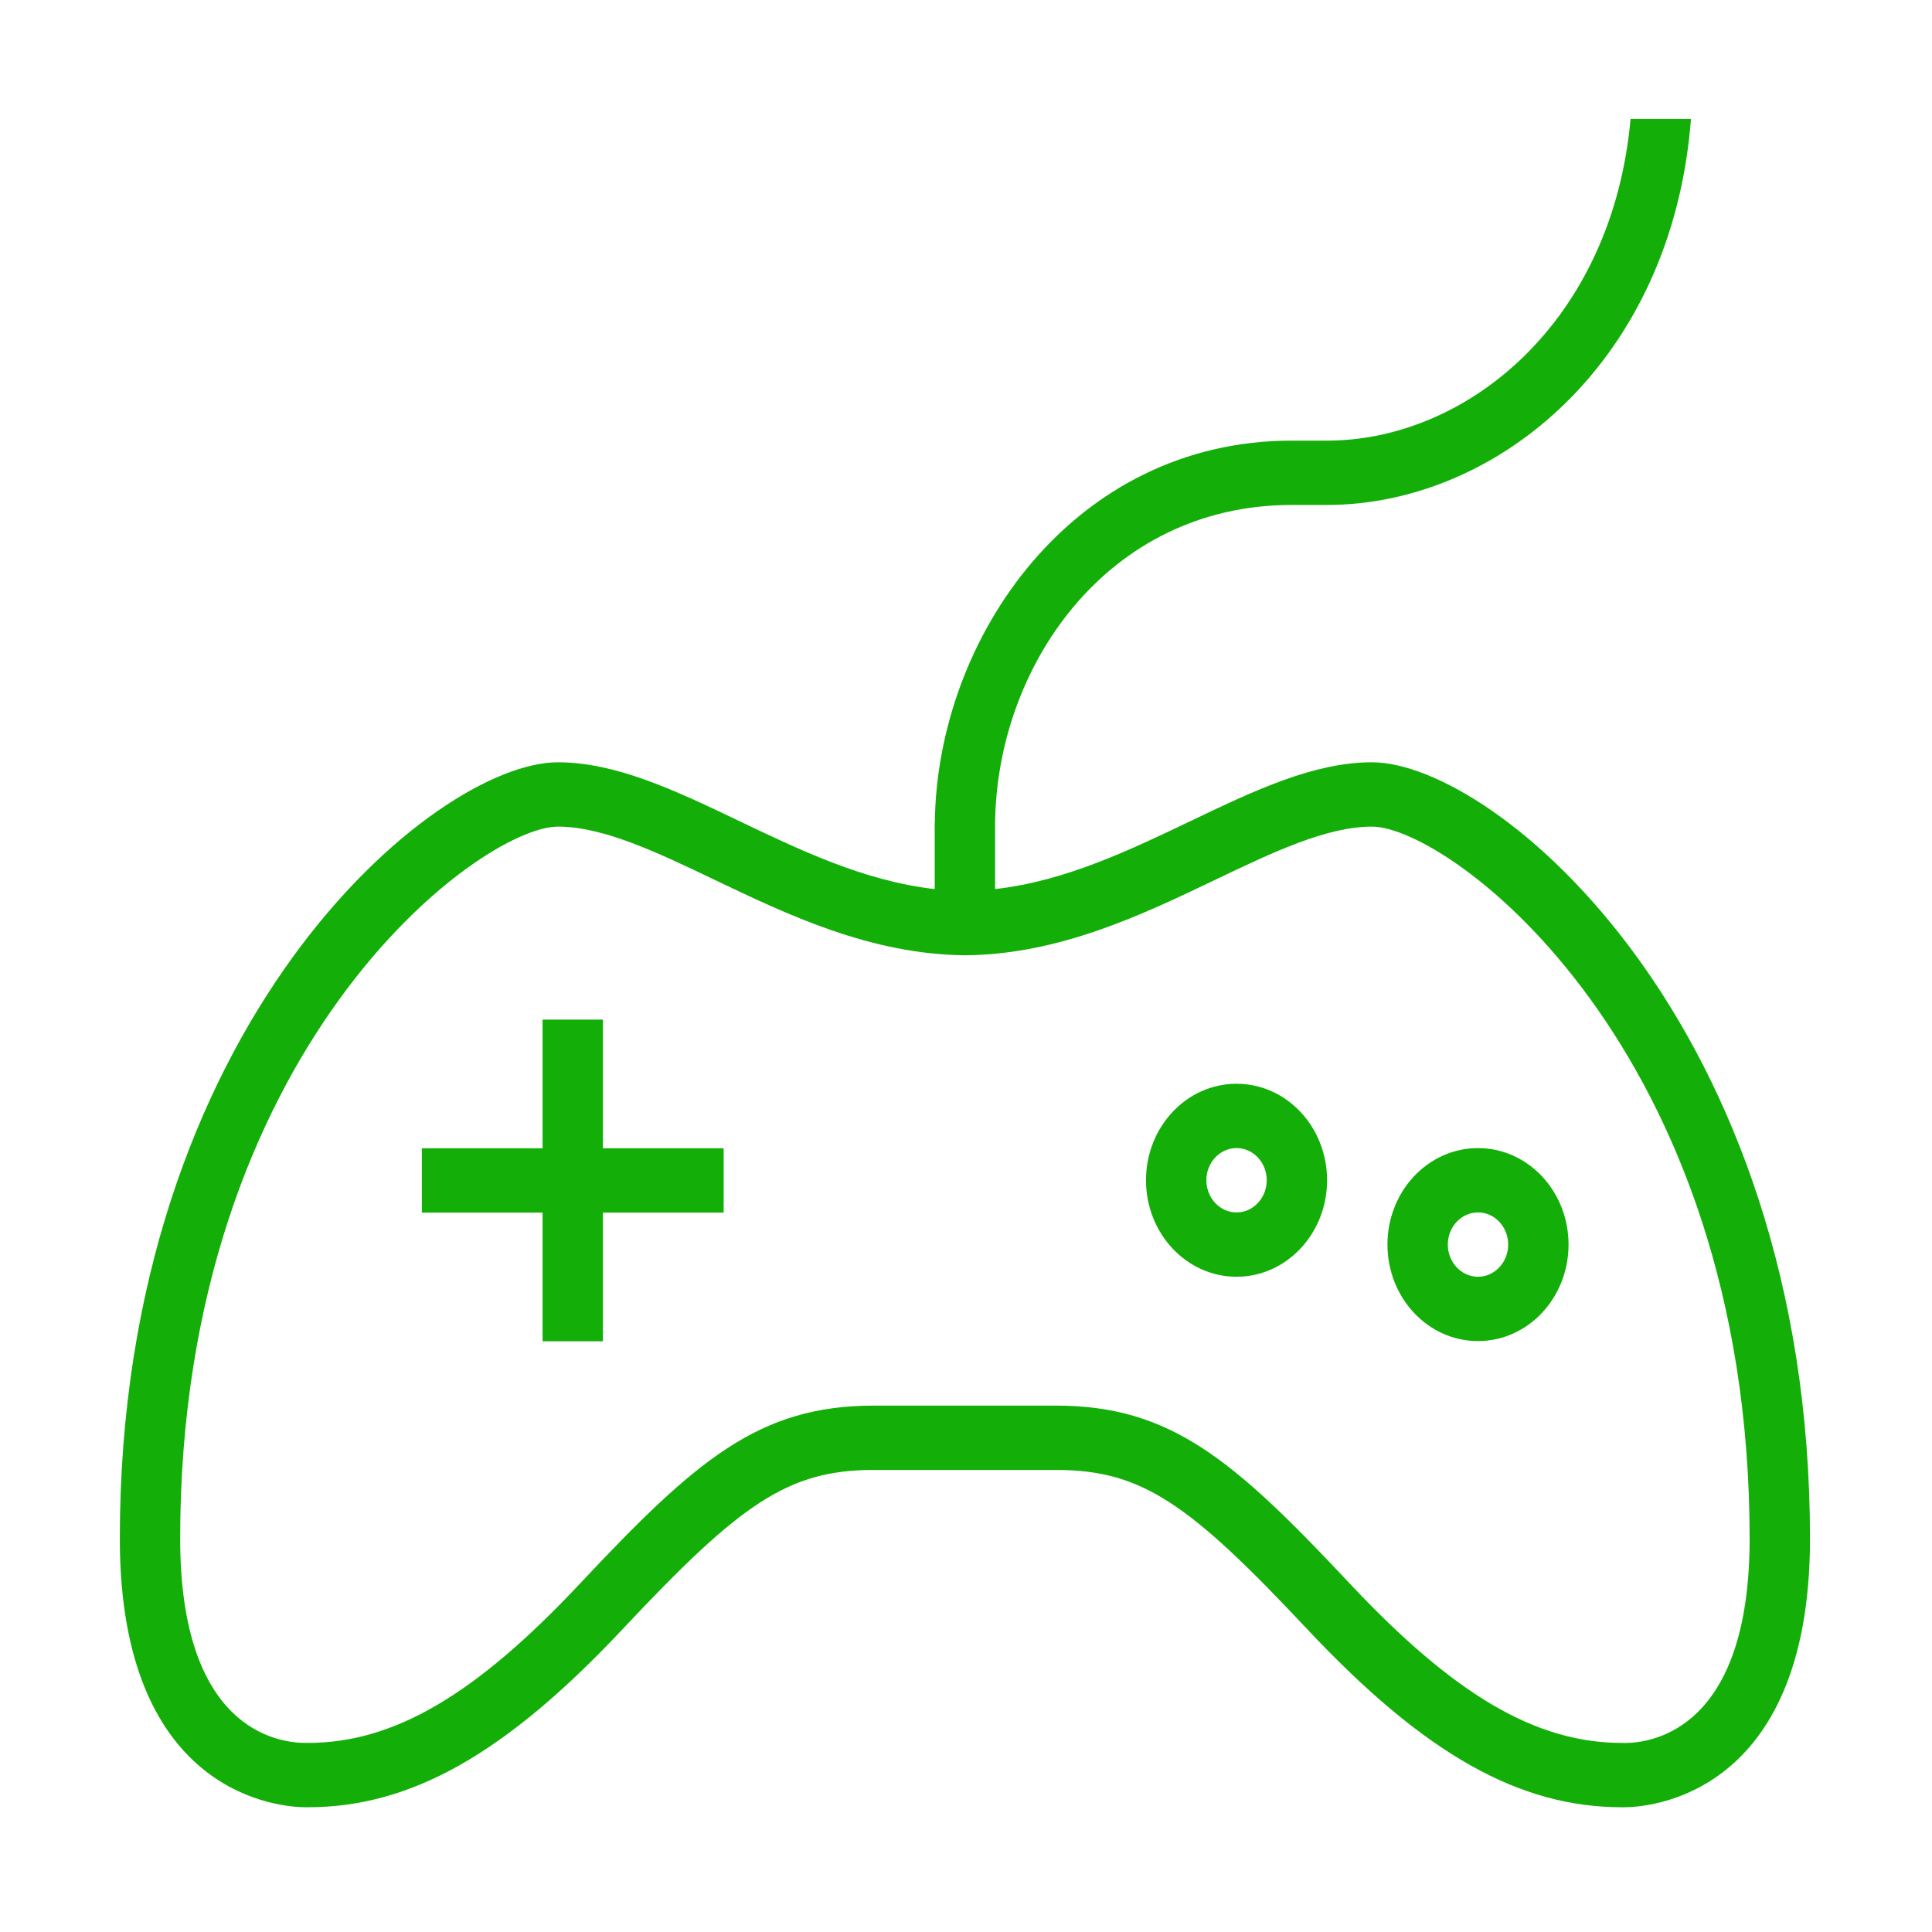 <?xml version="1.0" standalone="no"?><!DOCTYPE svg PUBLIC "-//W3C//DTD SVG 1.1//EN" "http://www.w3.org/Graphics/SVG/1.1/DTD/svg11.dtd"><svg class="icon" width="200px" height="200.00px" viewBox="0 0 1024 1024" version="1.1" xmlns="http://www.w3.org/2000/svg"><path d="M727.146 404.026c-61.067 0-124.882 58.839-199.728 67.196l0-33.997c0.422-83.512 59.145-169.588 157.235-169.588l18.59 0c90.28 0 183.091-76.152 193.011-204.584l-32.025 0c-9.609 107.121-86.344 170.488-160.986 170.488l-18.59 0c-116.056 0-188.136 104.689-189.167 202.453l-0.062 0 0 1.299c0 0.267-0.047 0.566-0.047 0.833l0.047 0 0 33.098c-74.846-8.357-138.661-67.196-199.728-67.196-65.754 0-232.191 139.02-232.191 411.5 0 137.99 87.374 142.35 98.497 142.35 0.749 0 1.155 0 1.155 0 54.271 0 104.356-27.804 166.969-94.533 62.613-66.731 87.64-84.245 133.037-84.245 18.091 0 39.836 0 46.961 0 1.499 0 2.592 0 2.592 0 7.124 0 28.871 0 46.962 0 45.397 0 70.423 17.514 133.037 84.245 62.613 66.729 112.698 94.533 166.968 94.533 0 0 0.406 0 1.156 0 11.107 0 98.497-4.361 98.497-142.35C959.336 543.047 792.899 404.026 727.146 404.026zM861.182 923.813l-0.75-0.033-0.749 0c-45.555 0-88.733-25.274-144.348-84.545-61.458-65.498-94.764-94.233-155.657-94.233l-46.962 0-2.592 0-46.961 0c-60.895 0-94.2 28.735-155.657 94.233-55.615 59.271-98.794 84.545-144.349 84.545l0.062-0.1-1.218 0.1c-15.606 0-66.504-7.791-66.504-108.254 0-260.359 159.127-377.401 200.198-377.401 24.151 0 52.802 13.718 83.14 28.236 38.713 18.515 82.579 39.525 132.851 39.958 49.739-0.433 93.607-21.444 132.319-39.958 30.338-14.518 58.99-28.236 83.141-28.236 41.07 0 200.198 117.043 200.198 377.401C927.343 915.988 876.445 923.779 861.182 923.813z" fill="#13af08" /><path d="M319.567 540.417 287.573 540.417 287.573 608.611 223.585 608.611 223.585 642.709 287.573 642.709 287.573 710.904 319.567 710.904 319.567 642.709 383.555 642.709 383.555 608.611 319.567 608.611Z" fill="#13af08" /><path d="M655.394 574.413c-26.511 0-47.991 22.876-47.991 51.146 0 28.238 21.48 51.147 47.991 51.147 26.51 0 47.99-22.91 47.99-51.147C703.384 597.291 681.904 574.413 655.394 574.413zM655.394 642.61c-8.827 0-15.998-7.659-15.998-17.049 0-9.424 7.171-17.048 15.998-17.048 8.826 0 15.996 7.625 15.996 17.048C671.391 634.95 664.22 642.61 655.394 642.61z" fill="#13af08" /><path d="M783.369 608.512c-26.51 0-47.991 22.875-47.991 51.146 0 28.237 21.481 51.146 47.991 51.146s47.99-22.91 47.99-51.146C831.36 631.387 809.88 608.512 783.369 608.512zM783.369 676.707c-8.827 0-15.997-7.659-15.997-17.049 0-9.424 7.17-17.048 15.997-17.048s15.997 7.625 15.997 17.048C799.366 669.048 792.196 676.707 783.369 676.707z" fill="#13af08" /></svg>